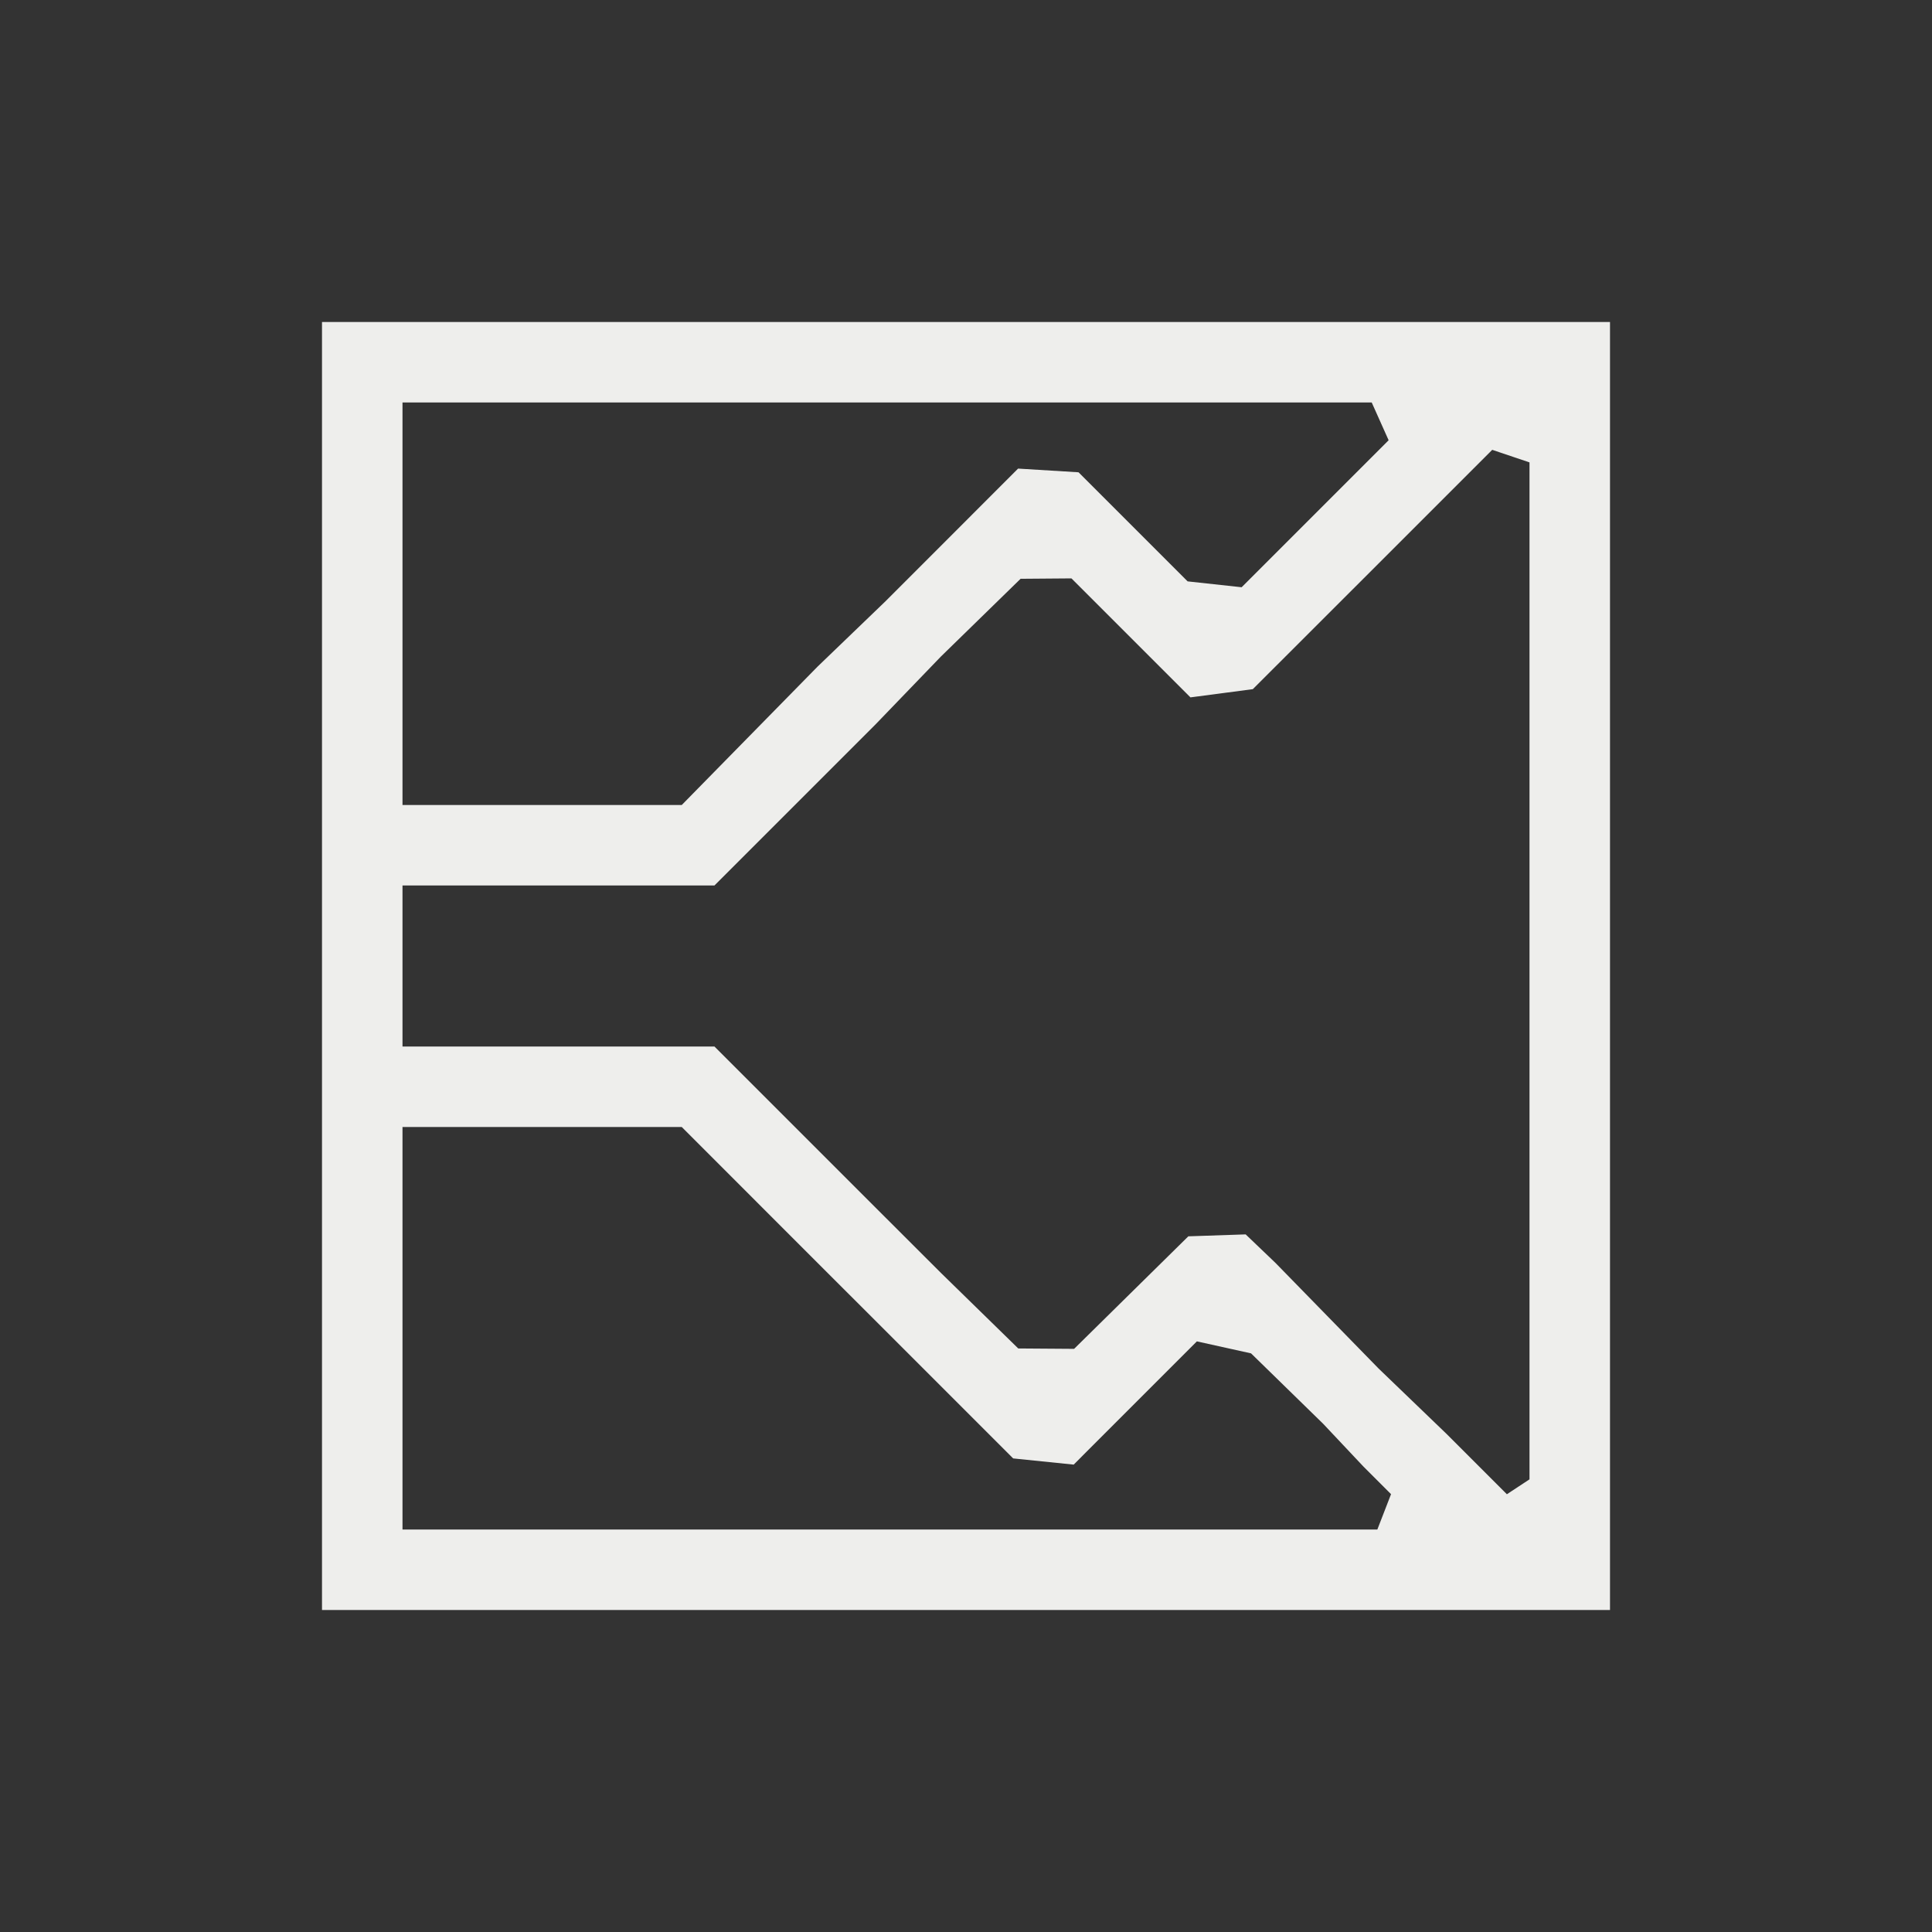 <?xml version="1.0" encoding="UTF-8" standalone="no"?>
<svg
   width="24"
   height="24"
   viewBox="0 0 24 24"
   version="1.1"
   id="svg7"
   sodipodi:docname="labplot-xy-plot-four-axes.svg"
   inkscape:version="1.1.2 (0a00cf5339, 2022-02-04)"
   xmlns:inkscape="http://www.inkscape.org/namespaces/inkscape"
   xmlns:sodipodi="http://sodipodi.sourceforge.net/DTD/sodipodi-0.dtd"
   xmlns="http://www.w3.org/2000/svg"
   xmlns:svg="http://www.w3.org/2000/svg">
  <rect x="0" y="0" width="24" height="24" fill="#333333" stroke="none"/>
  <sodipodi:namedview
     id="namedview9"
     pagecolor="#000000"
     bordercolor="#666666"
     borderopacity="1.0"
     inkscape:pageshadow="2"
     inkscape:pageopacity="0"
     inkscape:pagecheckerboard="0"
     showgrid="false"
     inkscape:zoom="28.416667"
     inkscape:cx="11.982405"
     inkscape:cy="11.964809"
     inkscape:window-width="1482"
     inkscape:window-height="967"
     inkscape:window-x="0"
     inkscape:window-y="29"
     inkscape:window-maximized="1"
     inkscape:current-layer="svg7" />
  <defs
     id="defs3">
    <style
       id="current-color-scheme"
       type="text/css">
   .ColorScheme-Text { color:#eeeeec; } .ColorScheme-Highlight { color:#367bf0; } .ColorScheme-NeutralText { color:#ffcc44; } .ColorScheme-PositiveText { color:#3db47e; } .ColorScheme-NegativeText { color:#dd4747; }
  </style>
  </defs>
  <path
     style="fill:currentColor"
     class="ColorScheme-Text"
     d="M 0,0 V 16 H 16 V 0 H 1 Z M 1,1 H 13.04 L 13.25,1.469 v 0 l -0.812,0.812 -1.014,1.014 v 0 L 10.753,3.222 9.398,1.867 8.647,1.821 v 0 L 7.469,3 7,3.469 6.156,4.281 4.469,6 H 1 Z m 14,0.744 v 0 l 0,12.633 v 0 l -0.281,0.185 -0.75,-0.75 L 13.125,13 l -1.281,-1.312 -0.37,-0.354 -0.712,0.024 v 0 l -1.419,1.398 v 0 L 8.649,12.751 7.688,11.812 6.875,11 4.875,9 H 1 V 7 h 3.875 l 2,-2 L 7.688,4.156 8.678,3.19 9.31,3.185 v 0 l 1.478,1.478 0.775,-0.102 v 0 L 13.125,3 13.969,2.156 14.537,1.588 Z M 1,10 H 4.469 L 6.156,11.688 7,12.531 7.469,13 l 1.117,1.117 0.752,0.077 v 0 L 9.531,14 10.868,12.663 v 0 l 0.673,0.149 0.896,0.875 0.5,0.531 0.312,0.312 0.031,0.031 L 13.11,15 v 0 L 1,15 Z"
     transform="translate(4,4)"
     id="path5"
     sodipodi:nodetypes="ccccccccccccccccccccccccccccccccccccccccccccccccccccccccccccccccccccccccccc" />
</svg>

